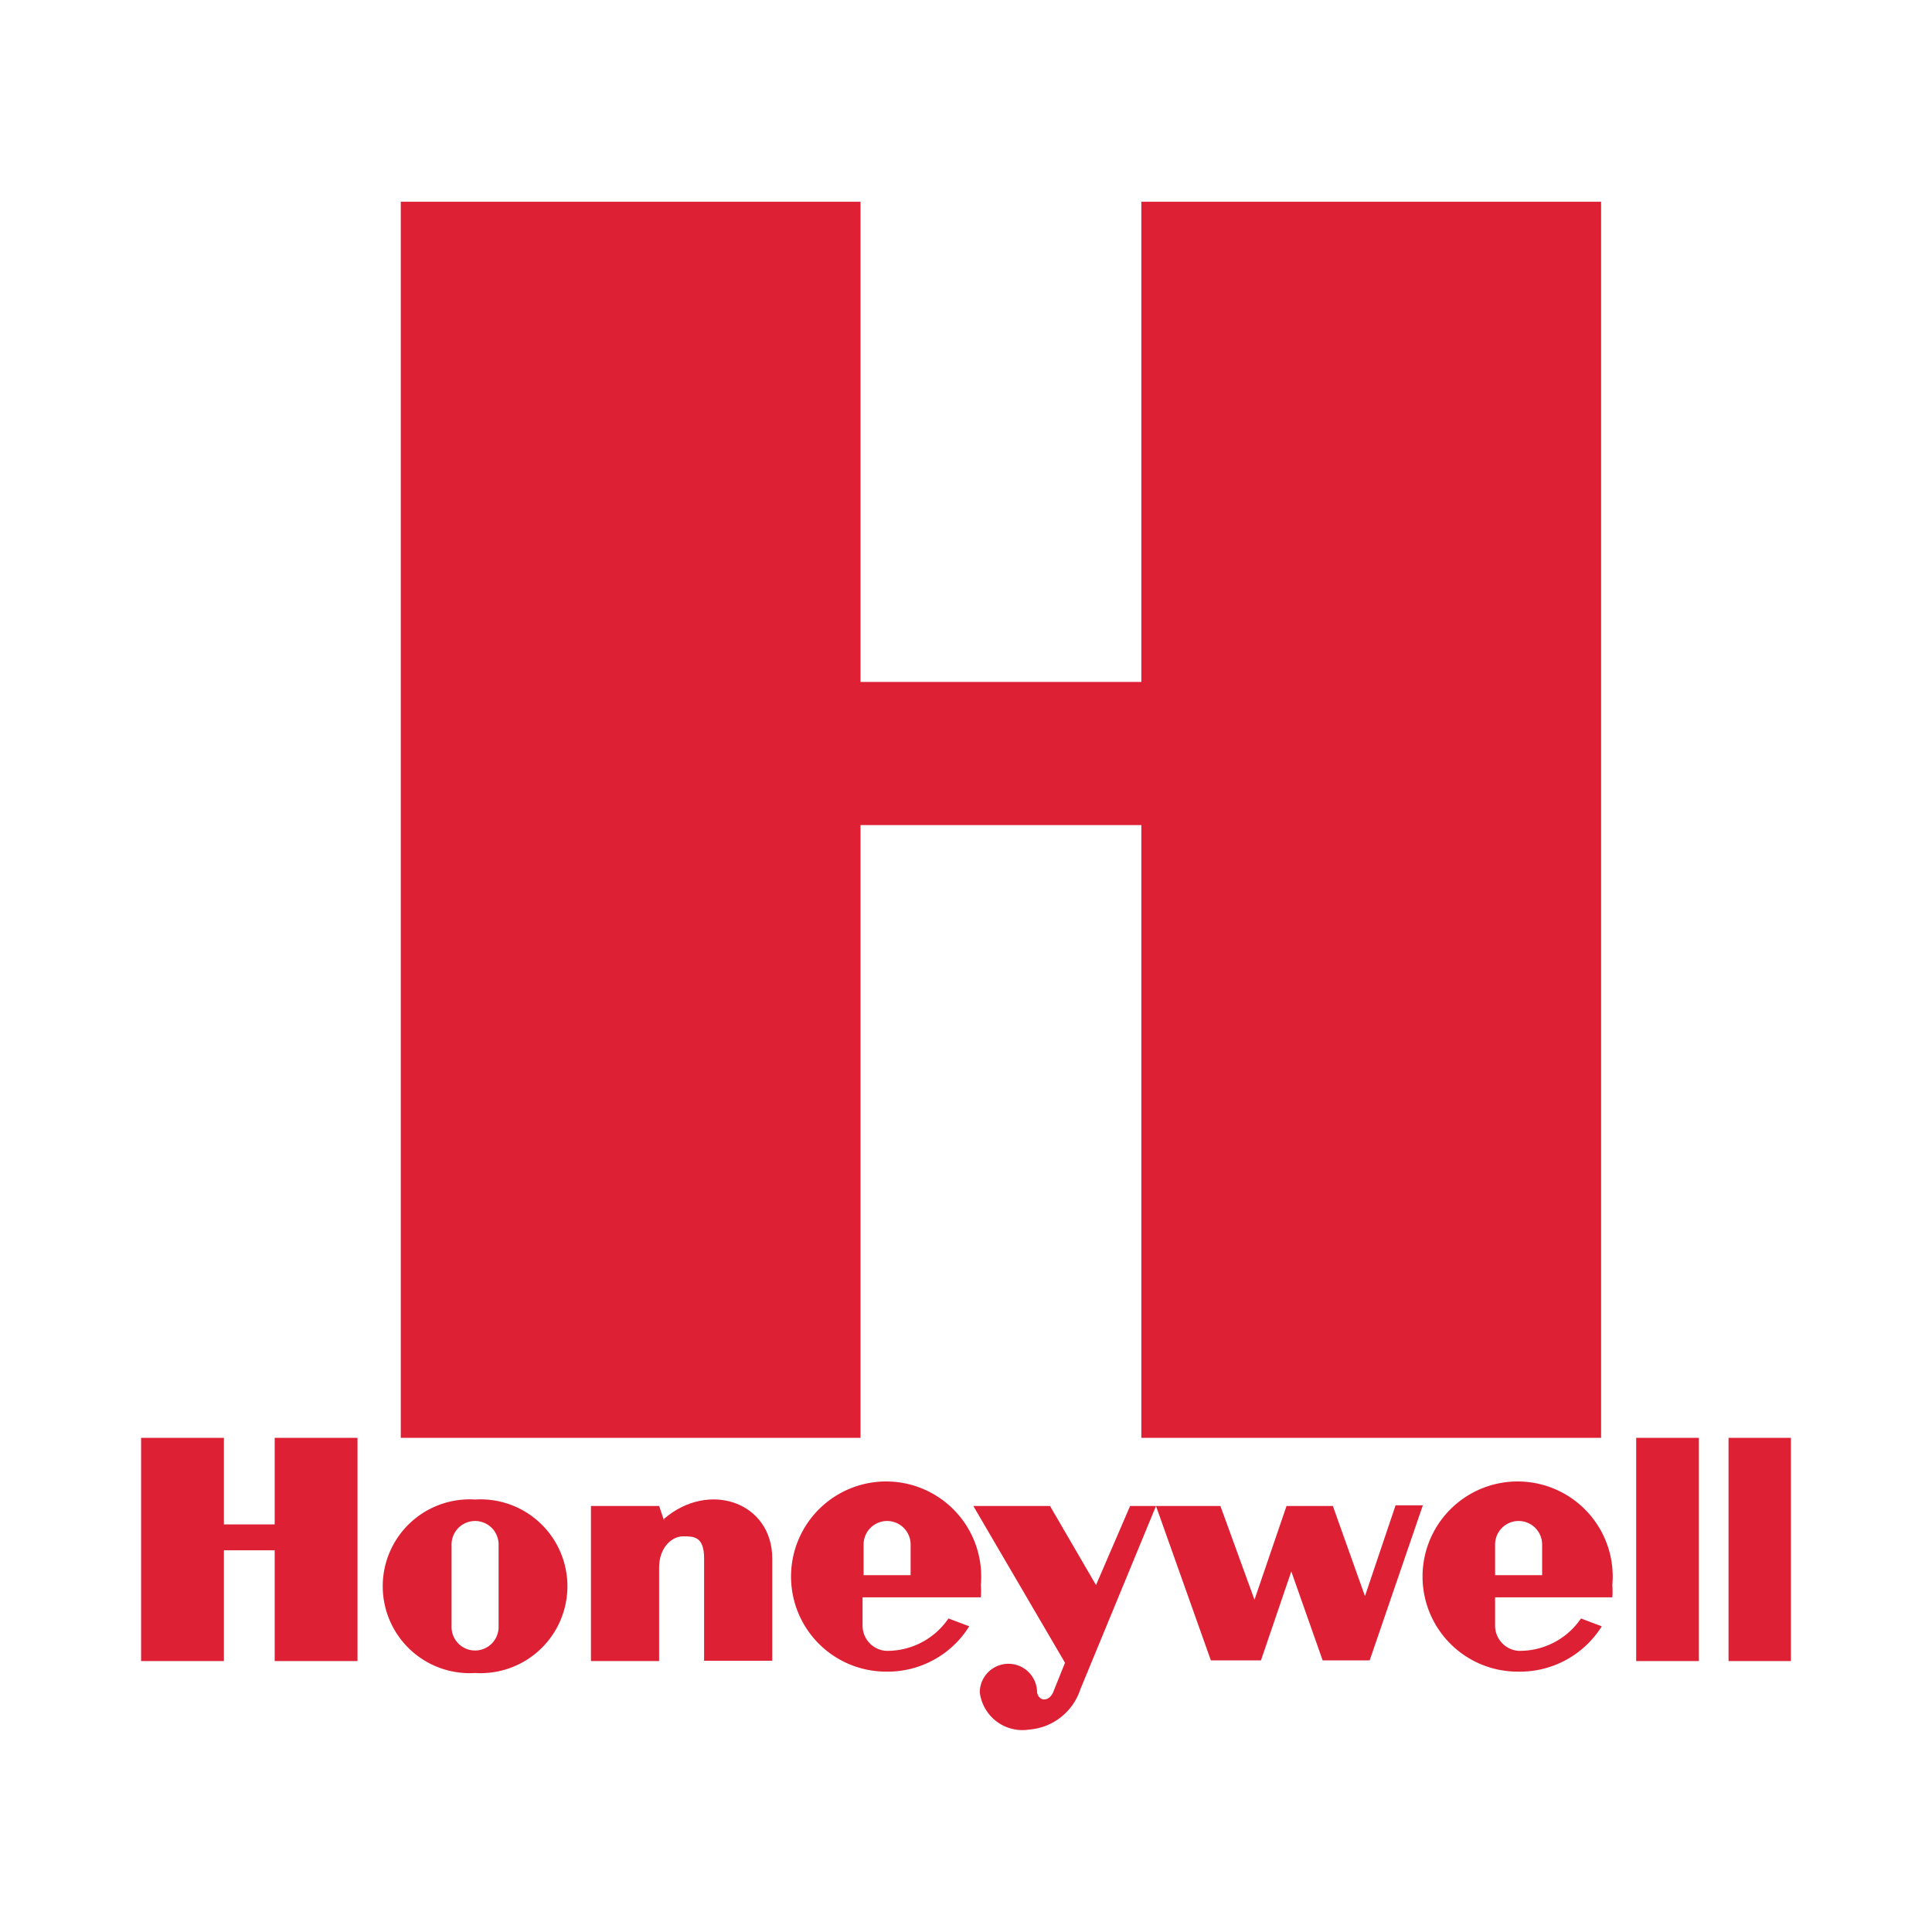 <svg id="Слой_1" data-name="Слой 1" xmlns="http://www.w3.org/2000/svg" viewBox="0 0 56.69 56.69"><defs><style>.cls-1{fill:#de2035;fill-rule:evenodd;}</style></defs><g id="g7"><polygon id="polygon9" class="cls-1" points="48.01 48.74 49.85 48.74 49.85 42.19 48.01 42.19 48.01 48.74 48.01 48.74"/><polygon id="polygon11" class="cls-1" points="52.55 42.19 52.55 48.74 50.72 48.74 50.72 42.19 52.55 42.19 52.55 42.19"/><polygon id="polygon13" class="cls-1" points="8.06 44.73 6.57 44.73 6.57 42.19 4.14 42.19 4.14 48.74 6.57 48.74 6.57 45.49 8.06 45.49 8.06 48.74 10.49 48.74 10.49 42.19 8.06 42.19 8.06 44.73 8.06 44.73"/><path id="path15" class="cls-1" d="M19.49,44.63l-.15-.44h-2v4.55h2V46h0c0-.6.38-.92.7-.92s.62,0,.62.65h0v3h2v-3h0c0-1.65-1.86-2.3-3.18-1.16Z"/><path id="path17" class="cls-1" d="M40.05,46.83l-.94-2.64H37.75l-.94,2.75-1-2.75H33.16l-1,2.32-1.35-2.32H28.56l2.69,4.6-.35.87h0c-.12.27-.41.28-.47,0a.84.84,0,0,0-1.68,0,1.26,1.26,0,0,0,1.45,1.09,1.72,1.72,0,0,0,1.5-1.18h0l2.22-5.38,1.61,4.53H37l.89-2.61.92,2.61h1.38l1.56-4.55h-.8l-.89,2.64Z"/><path id="path19" class="cls-1" d="M13.94,44a2.55,2.55,0,1,0,0,5.09,2.55,2.55,0,1,0,0-5.09Zm.69,3.74a.69.69,0,1,1-1.38,0h0V45.32h0a.69.69,0,1,1,1.38,0h0V47.7Z"/><path id="path21" class="cls-1" d="M28.78,46.87a2.19,2.19,0,0,0,0-.36A2.79,2.79,0,1,0,26,49.05a2.82,2.82,0,0,0,2.44-1.33h0l-.61-.23h0a2.17,2.17,0,0,1-1.83.95.74.74,0,0,1-.69-.74h0v-.83Zm-3.44-1.55a.69.69,0,1,1,1.38,0h0v.9H25.34v-.9Z"/><path id="path23" class="cls-1" d="M47.31,46.87a2.19,2.19,0,0,0,0-.36,2.79,2.79,0,1,0-2.78,2.54A2.83,2.83,0,0,0,47,47.72h0l-.61-.23h0a2.17,2.17,0,0,1-1.83.95.74.74,0,0,1-.69-.74h0v-.83Zm-3.44-1.55a.69.69,0,0,1,1.38,0h0v.9H43.87v-.9Z"/></g><polygon id="polygon13-2" data-name="polygon13" class="cls-1" points="33.49 20.01 25.25 20.01 25.25 5.92 11.76 5.92 11.76 42.19 25.25 42.19 25.25 24.21 33.49 24.21 33.49 42.19 46.98 42.19 46.98 5.92 33.49 5.92 33.49 20.01 33.49 20.01"/></svg>